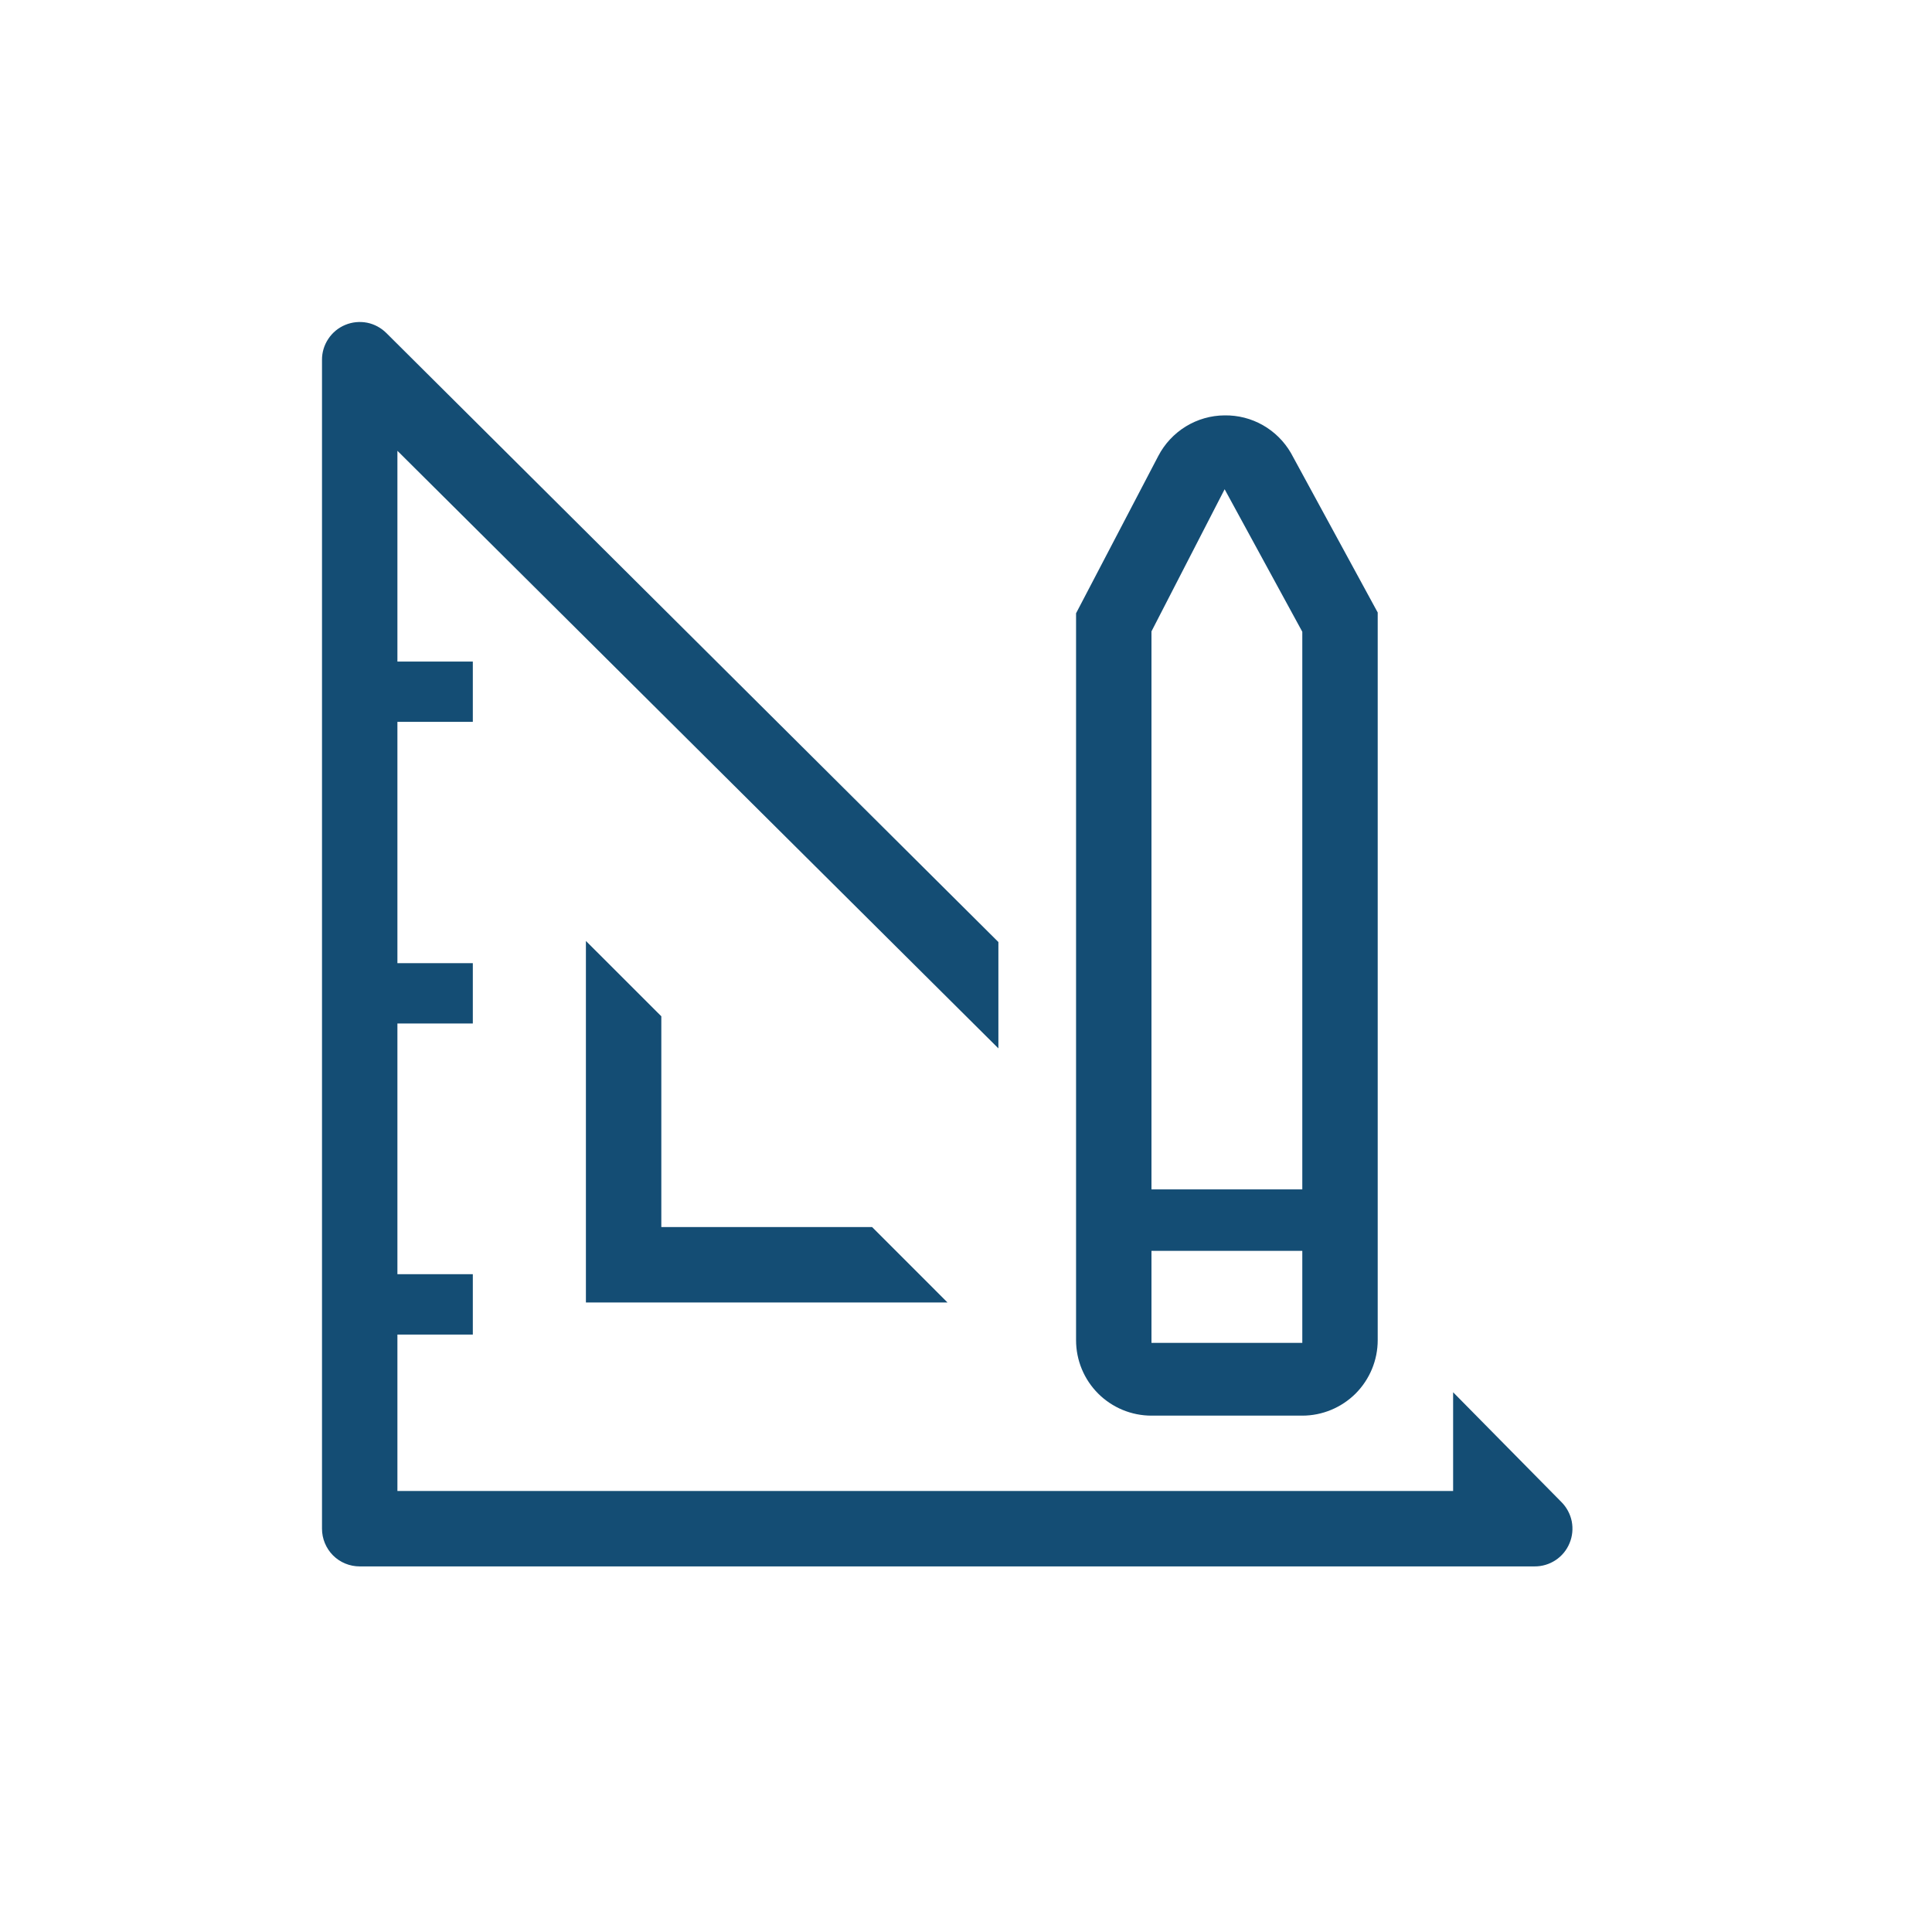 <svg width="30" height="30" viewBox="0 0 30 30" fill="none" xmlns="http://www.w3.org/2000/svg">
<path d="M9.098 14.611V20.225H14.713L13.542 19.054H10.269V15.781L9.098 14.611Z" fill="#144D74"/>
<path d="M24.244 23.322L22.564 21.619V23.152H6.171V20.723H7.342V19.786H6.171V15.893H7.342V14.956H6.171V11.209H7.342V10.273H6.171V7L15.503 16.279V14.628L6.001 5.173C5.919 5.091 5.815 5.034 5.701 5.011C5.587 4.989 5.468 5 5.361 5.045C5.254 5.089 5.162 5.165 5.098 5.262C5.033 5.359 4.999 5.473 5 5.589V23.738C5 23.893 5.062 24.042 5.171 24.152C5.281 24.262 5.43 24.323 5.585 24.323H23.828C23.945 24.324 24.058 24.29 24.155 24.226C24.252 24.162 24.328 24.07 24.372 23.962C24.417 23.855 24.428 23.737 24.406 23.623C24.383 23.509 24.326 23.404 24.244 23.322V23.322Z" fill="#144D74"/>
<path d="M17.88 21.982H20.222C20.532 21.982 20.83 21.858 21.05 21.639C21.269 21.419 21.393 21.121 21.393 20.811V9.511L20.046 7.035C19.942 6.855 19.791 6.705 19.61 6.602C19.429 6.499 19.224 6.447 19.016 6.45C18.803 6.451 18.594 6.511 18.413 6.622C18.231 6.734 18.083 6.893 17.985 7.082L16.709 9.523V20.811C16.709 21.121 16.832 21.419 17.052 21.639C17.271 21.858 17.569 21.982 17.88 21.982ZM17.88 9.804L19.016 7.597L20.222 9.81V18.469H17.88V9.804ZM17.88 19.423H20.222V20.852H17.88V19.423Z" fill="#144D74"/>
</svg>
